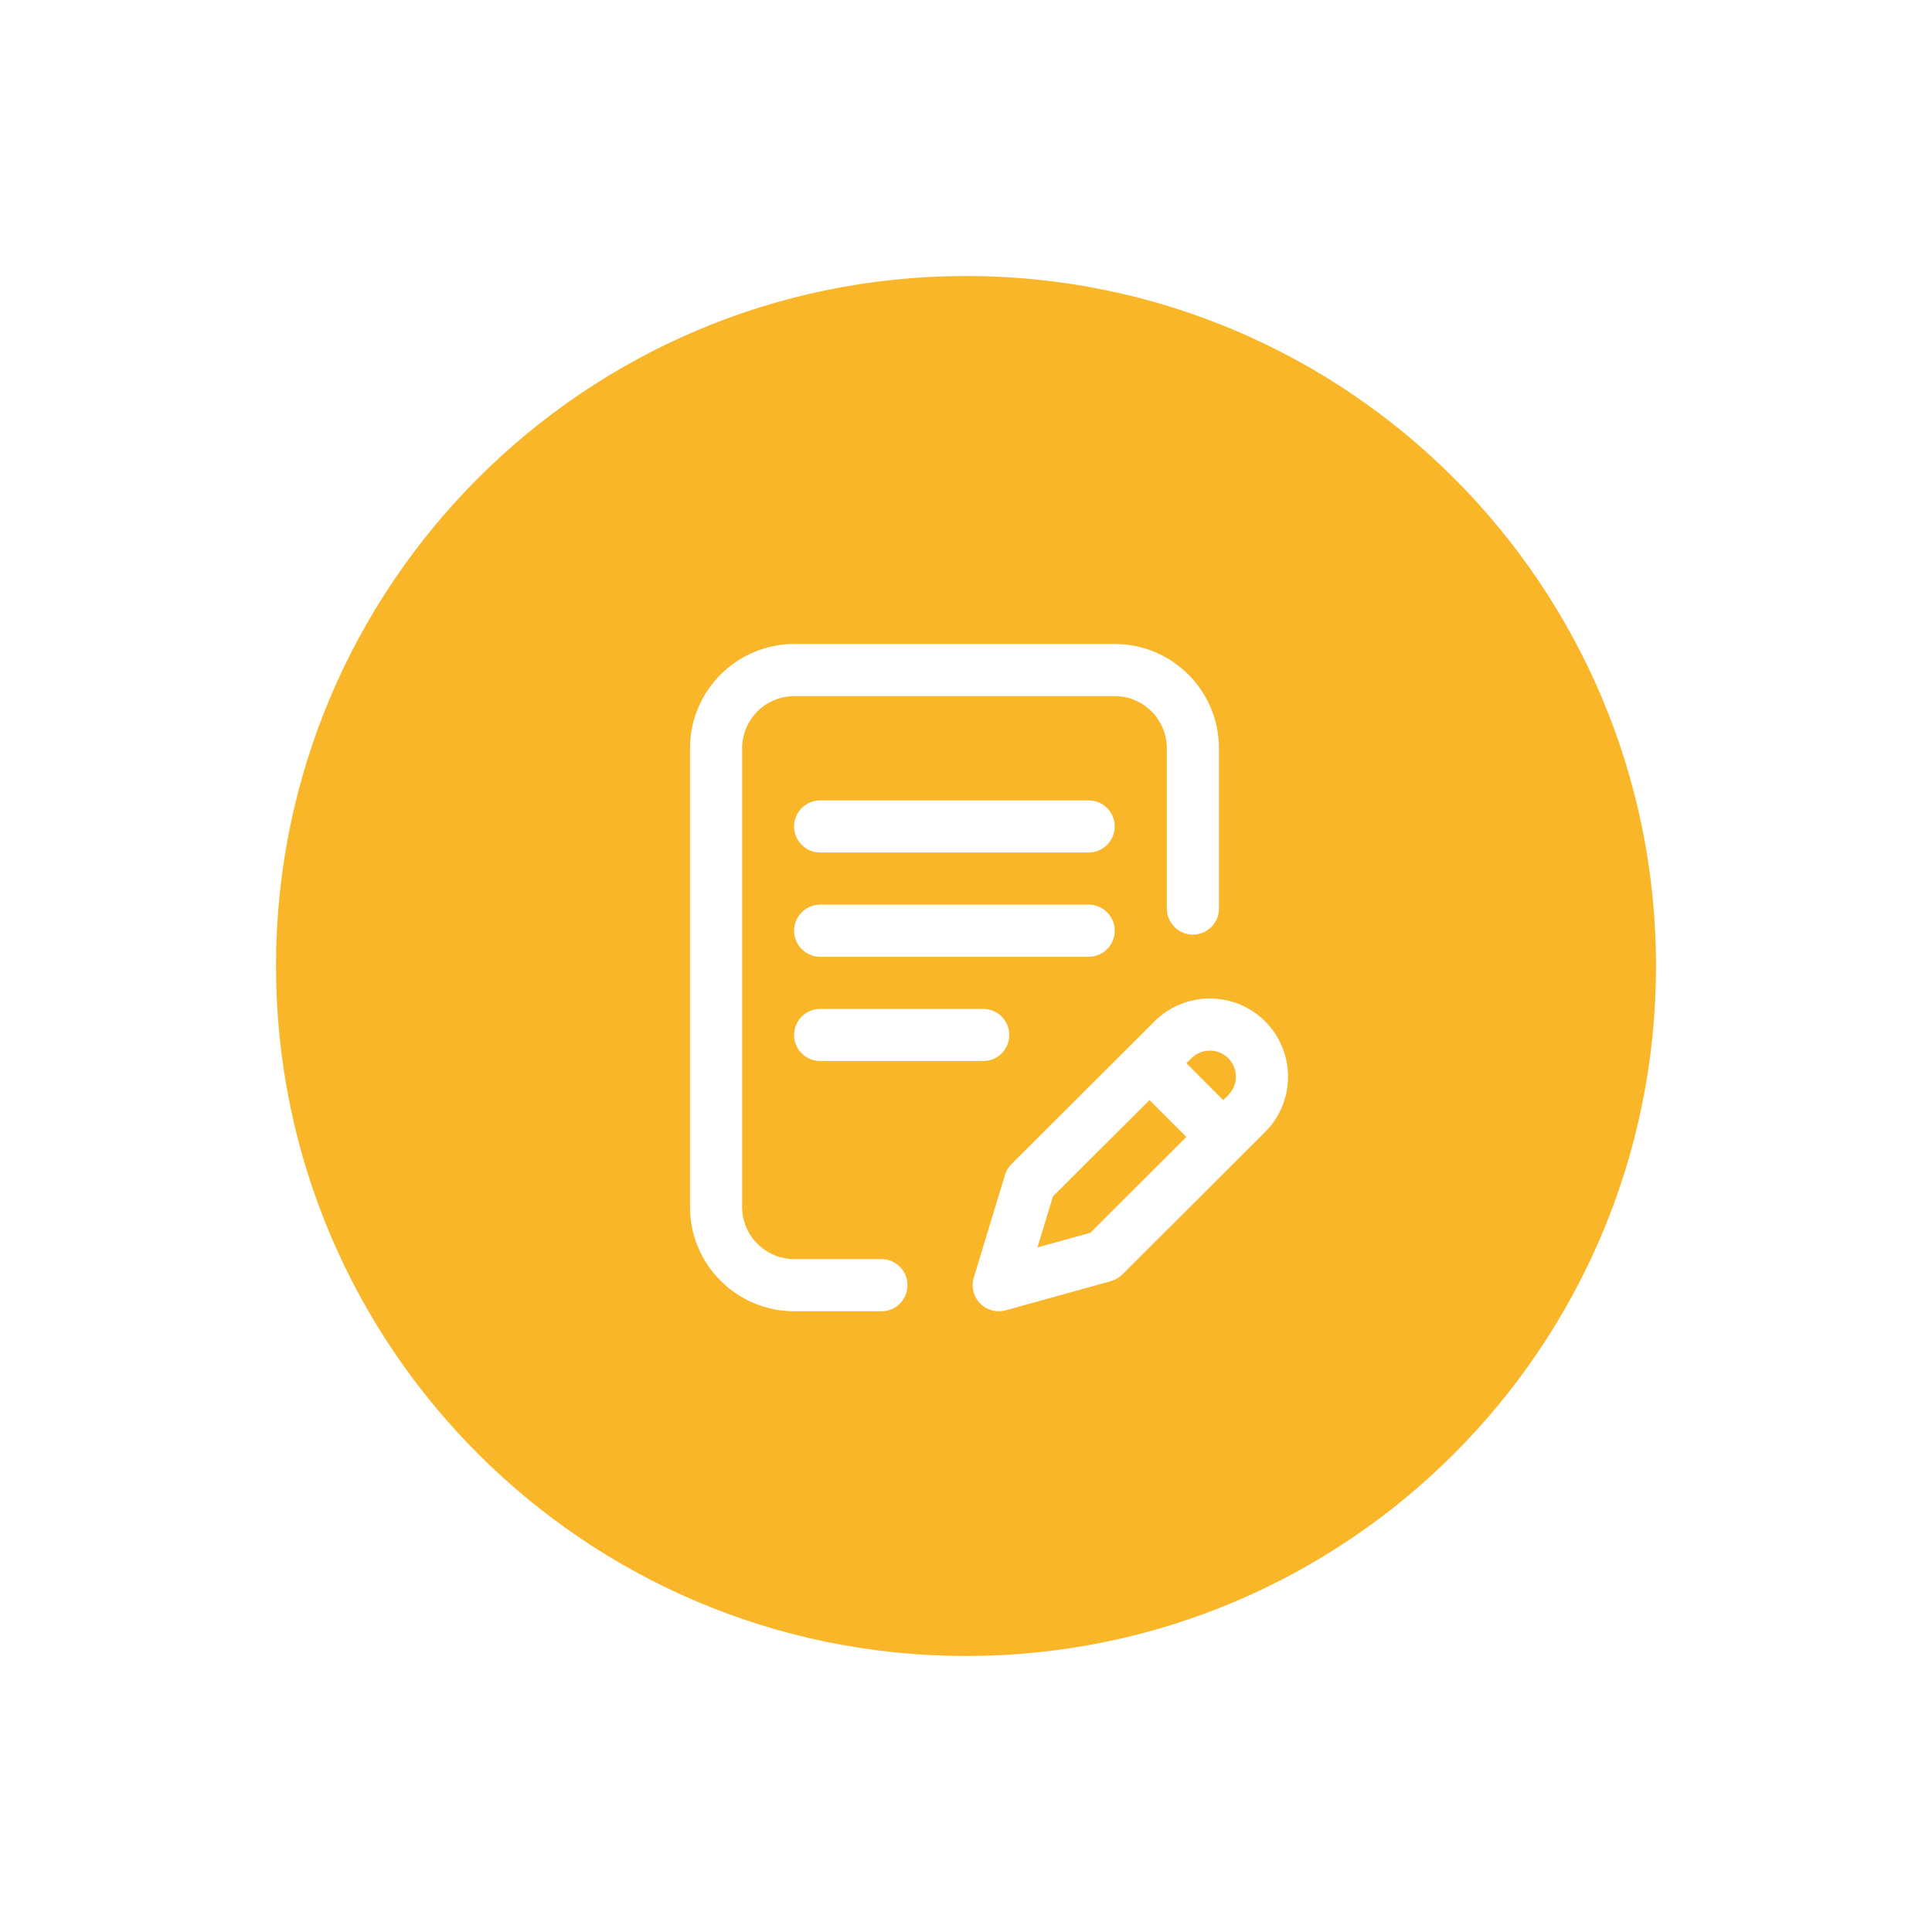 <svg width="42" height="42" viewBox="0 0 42 42" fill="none" xmlns="http://www.w3.org/2000/svg">
<g filter="url(#filter0_d_1407_164)">
<path d="M21 36C29.284 36 36 29.284 36 21C36 12.716 29.284 6 21 6C12.716 6 6 12.716 6 21C6 29.284 12.716 36 21 36Z" fill="#FAB629"/>
</g>
<path d="M24.233 20.233C24.233 19.92 23.979 19.666 23.666 19.666H17.83C17.517 19.666 17.263 19.92 17.263 20.233C17.263 20.546 17.517 20.799 17.83 20.799H23.666C23.979 20.799 24.233 20.546 24.233 20.233ZM17.83 21.933C17.517 21.933 17.263 22.186 17.263 22.499C17.263 22.812 17.517 23.066 17.83 23.066H21.375C21.687 23.066 21.941 22.812 21.941 22.499C21.941 22.186 21.687 21.933 21.375 21.933H17.83Z" fill="white"/>
<path d="M19.162 27.372H17.267C16.642 27.372 16.133 26.864 16.133 26.239V16.267C16.133 15.642 16.642 15.133 17.267 15.133H24.233C24.858 15.133 25.366 15.642 25.366 16.267V19.751C25.366 20.064 25.62 20.318 25.933 20.318C26.246 20.318 26.499 20.064 26.499 19.751V16.267C26.499 15.017 25.483 14 24.233 14H17.267C16.017 14 15 15.017 15 16.267V26.239C15 27.489 16.017 28.506 17.267 28.506H19.162C19.474 28.506 19.728 28.252 19.728 27.939C19.728 27.626 19.474 27.372 19.162 27.372Z" fill="white"/>
<path d="M27.503 22.204C26.84 21.541 25.762 21.541 25.099 22.203L21.988 25.307C21.922 25.373 21.874 25.454 21.847 25.544L21.169 27.774C21.14 27.871 21.137 27.974 21.161 28.073C21.185 28.172 21.235 28.262 21.306 28.334C21.377 28.407 21.466 28.459 21.564 28.486C21.662 28.512 21.765 28.512 21.863 28.485L24.149 27.851C24.244 27.825 24.329 27.775 24.399 27.706L27.503 24.608C28.166 23.945 28.166 22.867 27.503 22.204ZM23.703 26.799L22.553 27.118L22.89 26.009L24.989 23.915L25.79 24.716L23.703 26.799ZM26.702 23.806L26.592 23.916L25.791 23.114L25.9 23.005C26.121 22.784 26.481 22.784 26.702 23.005C26.922 23.226 26.922 23.586 26.702 23.806ZM23.666 17.4H17.83C17.517 17.4 17.263 17.653 17.263 17.966C17.263 18.279 17.517 18.533 17.83 18.533H23.666C23.979 18.533 24.233 18.279 24.233 17.966C24.233 17.653 23.979 17.4 23.666 17.4Z" fill="white"/>
<defs>
<filter id="filter0_d_1407_164" x="0" y="0" width="42" height="42" filterUnits="userSpaceOnUse" color-interpolation-filters="sRGB">
<feFlood flood-opacity="0" result="BackgroundImageFix"/>
<feColorMatrix in="SourceAlpha" type="matrix" values="0 0 0 0 0 0 0 0 0 0 0 0 0 0 0 0 0 0 127 0" result="hardAlpha"/>
<feOffset/>
<feGaussianBlur stdDeviation="3"/>
<feComposite in2="hardAlpha" operator="out"/>
<feColorMatrix type="matrix" values="0 0 0 0 0.98 0 0 0 0 0.714 0 0 0 0 0.161 0 0 0 1 0"/>
<feBlend mode="normal" in2="BackgroundImageFix" result="effect1_dropShadow_1407_164"/>
<feBlend mode="normal" in="SourceGraphic" in2="effect1_dropShadow_1407_164" result="shape"/>
</filter>
</defs>
</svg>
